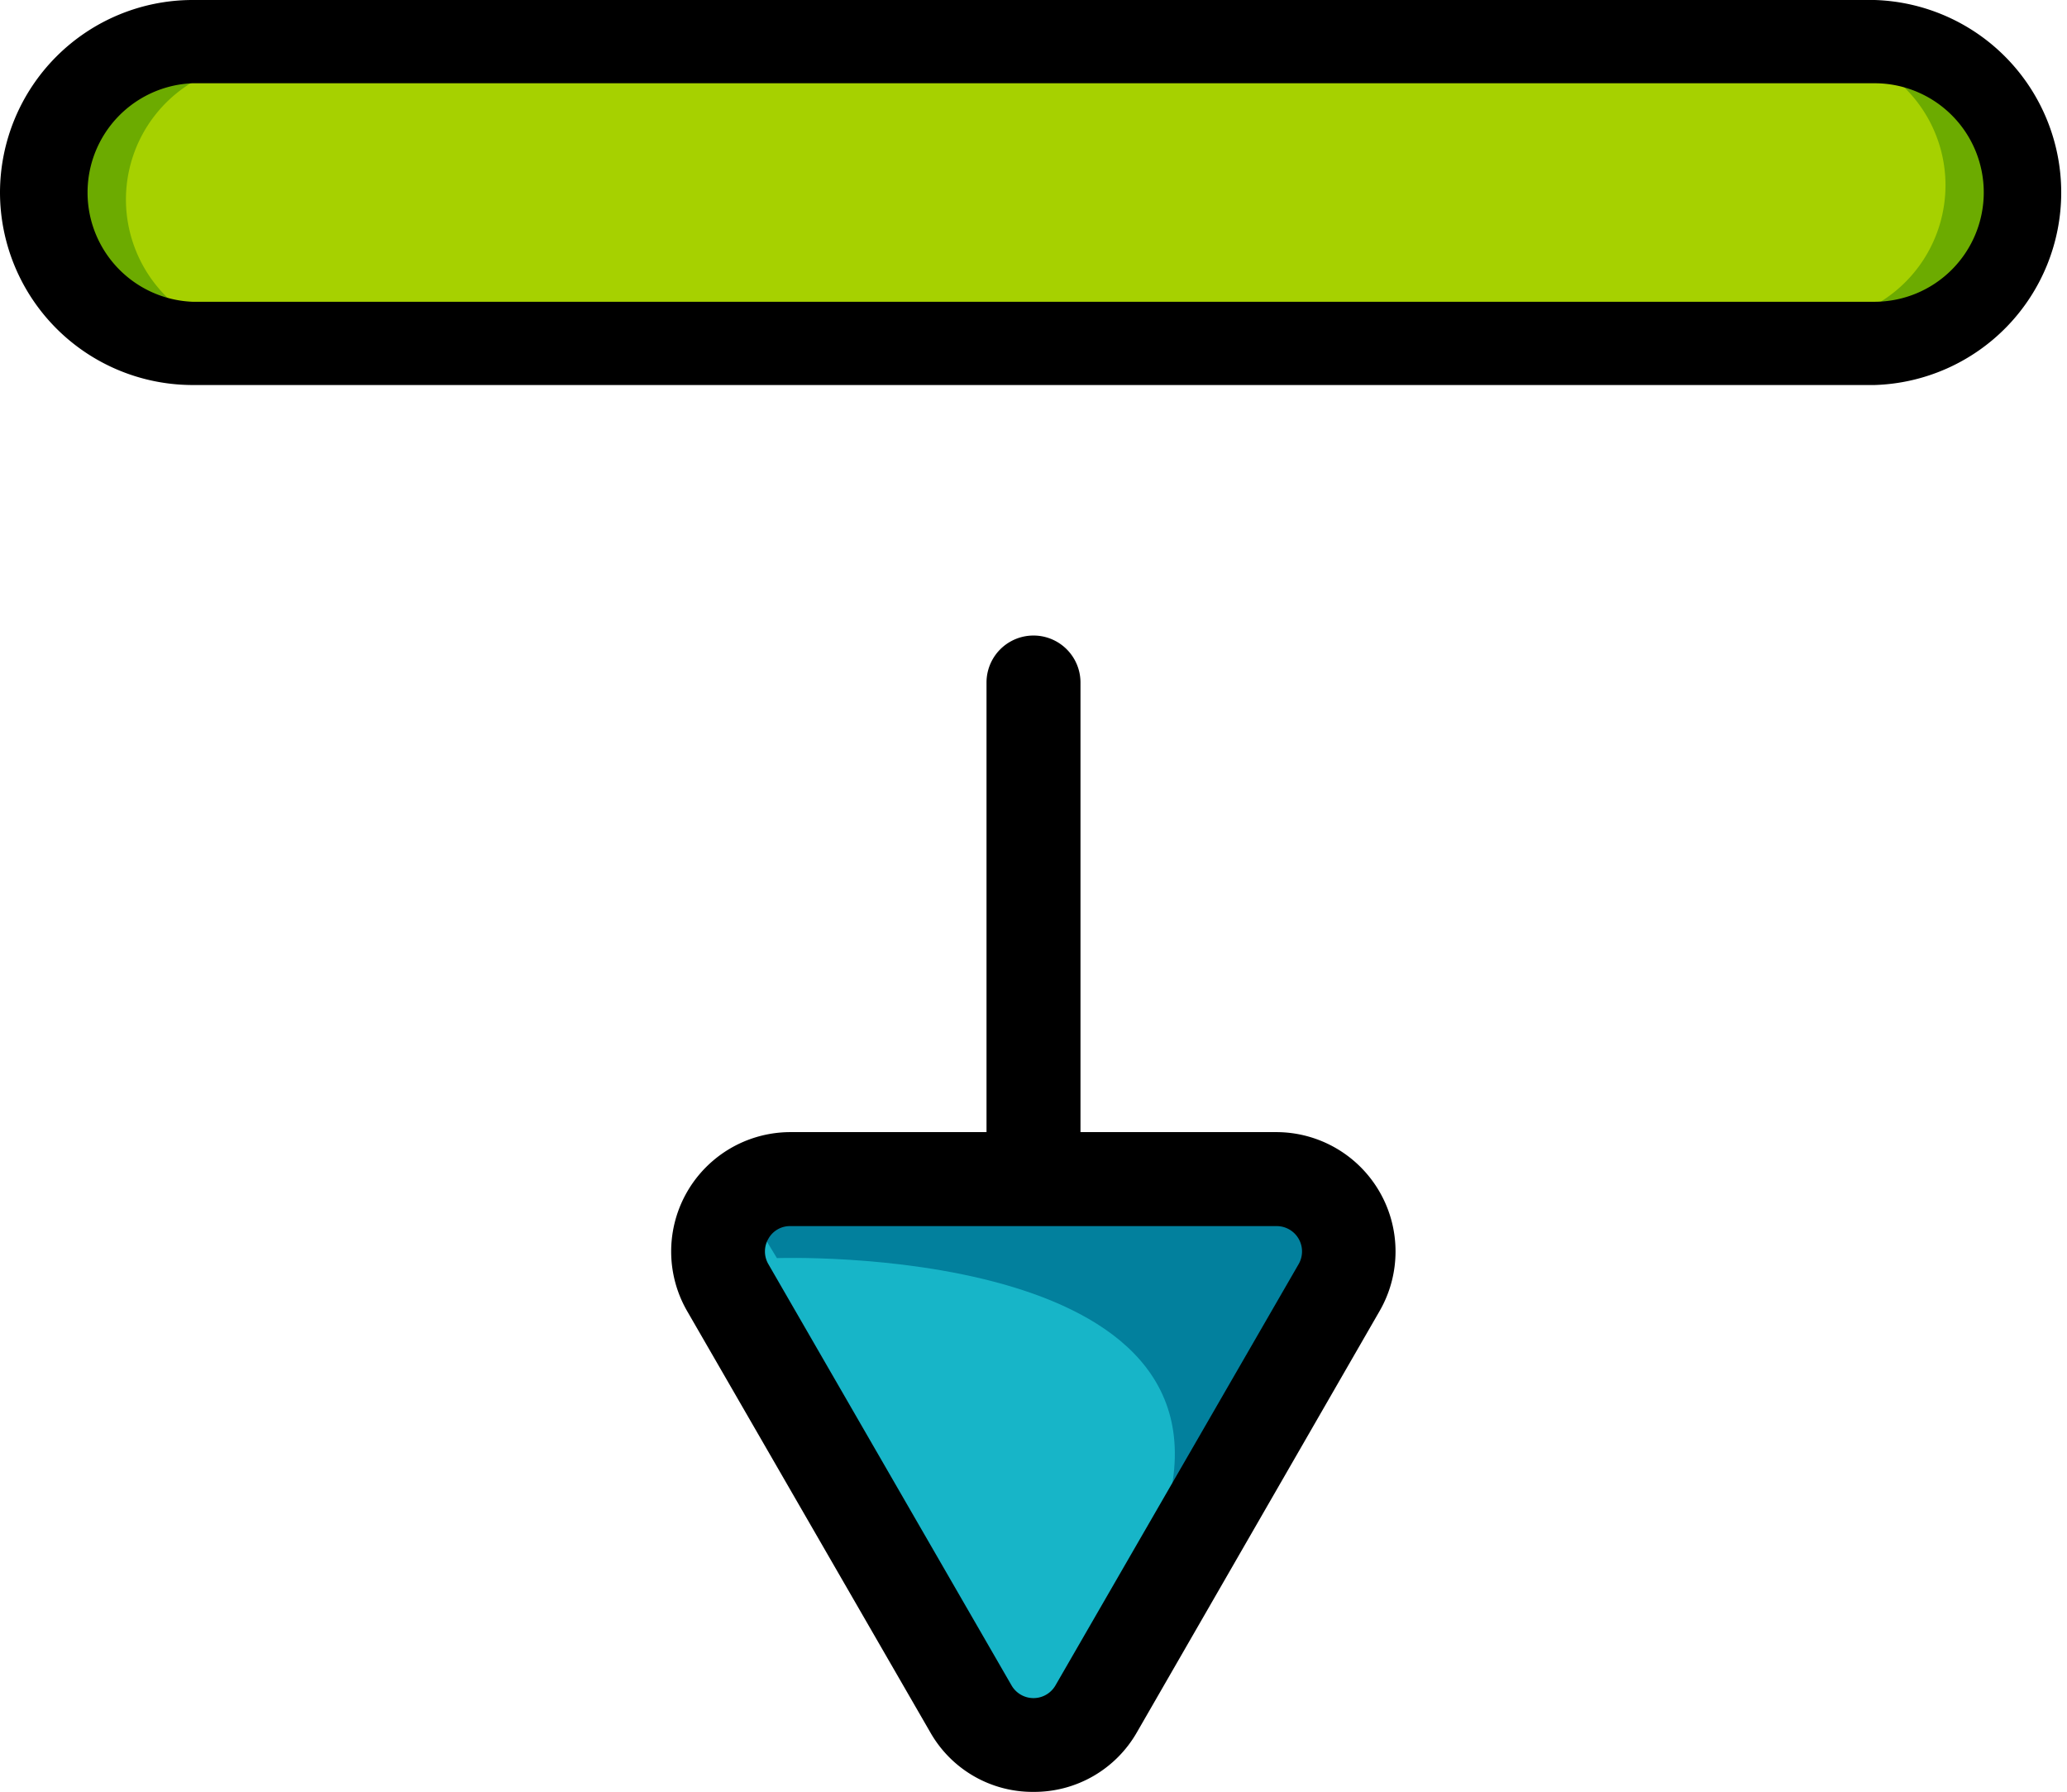 <svg id="Capa_1" data-name="Capa 1" xmlns="http://www.w3.org/2000/svg" viewBox="0 0 111.74 96.85"><defs><style>.cls-1{fill:#a6d100;}.cls-2{fill:#6cab00;}.cls-3{fill:#17b5c8;}.cls-4{fill:#02809d;}</style></defs><path class="cls-1" d="M103.25,18.33,8,19.33,2.14,10.94,3.72,4.68,9.49,2.45l93.8-1s5,4.05,5.06,4.37,1.4,7.22,1.4,7.22Z"/><path class="cls-2" d="M105.17,9.86a7.41,7.41,0,0,1-5.43,7.29,7.9,7.9,0,0,0,1.83.2,7.41,7.41,0,0,0-.31-14.82,7.85,7.85,0,0,0-1.82.28A7.39,7.39,0,0,1,105.17,9.86Z"/><path class="cls-2" d="M6.81,10.93a7.4,7.4,0,0,1,5.44-7.28,7.4,7.4,0,1,0-1.53,14.61A7.28,7.28,0,0,0,12.54,18,7.42,7.42,0,0,1,6.81,10.93Z"/><path d="M0,10.4A10.42,10.42,0,0,1,10.4,0h90.94a10.41,10.41,0,0,1,0,20.81H10.4A10.42,10.42,0,0,1,0,10.4Zm107.24,0a5.9,5.9,0,0,0-5.9-5.9H10.4a5.91,5.91,0,0,0,0,11.81h90.94A5.91,5.91,0,0,0,107.24,10.4Z"/><polygon class="cls-3" points="38.92 64.63 74.33 64.63 56.16 94.8 38.92 64.63"/><path class="cls-4" d="M42,68s25.62-.91,20.94,14l8.49-15.23-3.32-4.25-28.22,2Z"/><path d="M55.87,96.85a6.36,6.36,0,0,1-5.58-3.22L37.15,70.87a6.45,6.45,0,0,1,5.58-9.68H69a6.45,6.45,0,0,1,5.58,9.67L61.46,93.63A6.39,6.39,0,0,1,55.87,96.85ZM42.73,66.27a1.33,1.33,0,0,0-1.19.68,1.36,1.36,0,0,0,0,1.38L54.68,91.09a1.37,1.37,0,0,0,2.38,0L70.2,68.33A1.37,1.37,0,0,0,69,66.27Z"/><path d="M55.87,65.6a2.54,2.54,0,0,1-2.54-2.54V36.89a2.54,2.54,0,0,1,5.08,0V63.06A2.54,2.54,0,0,1,55.87,65.6Z"/></svg>